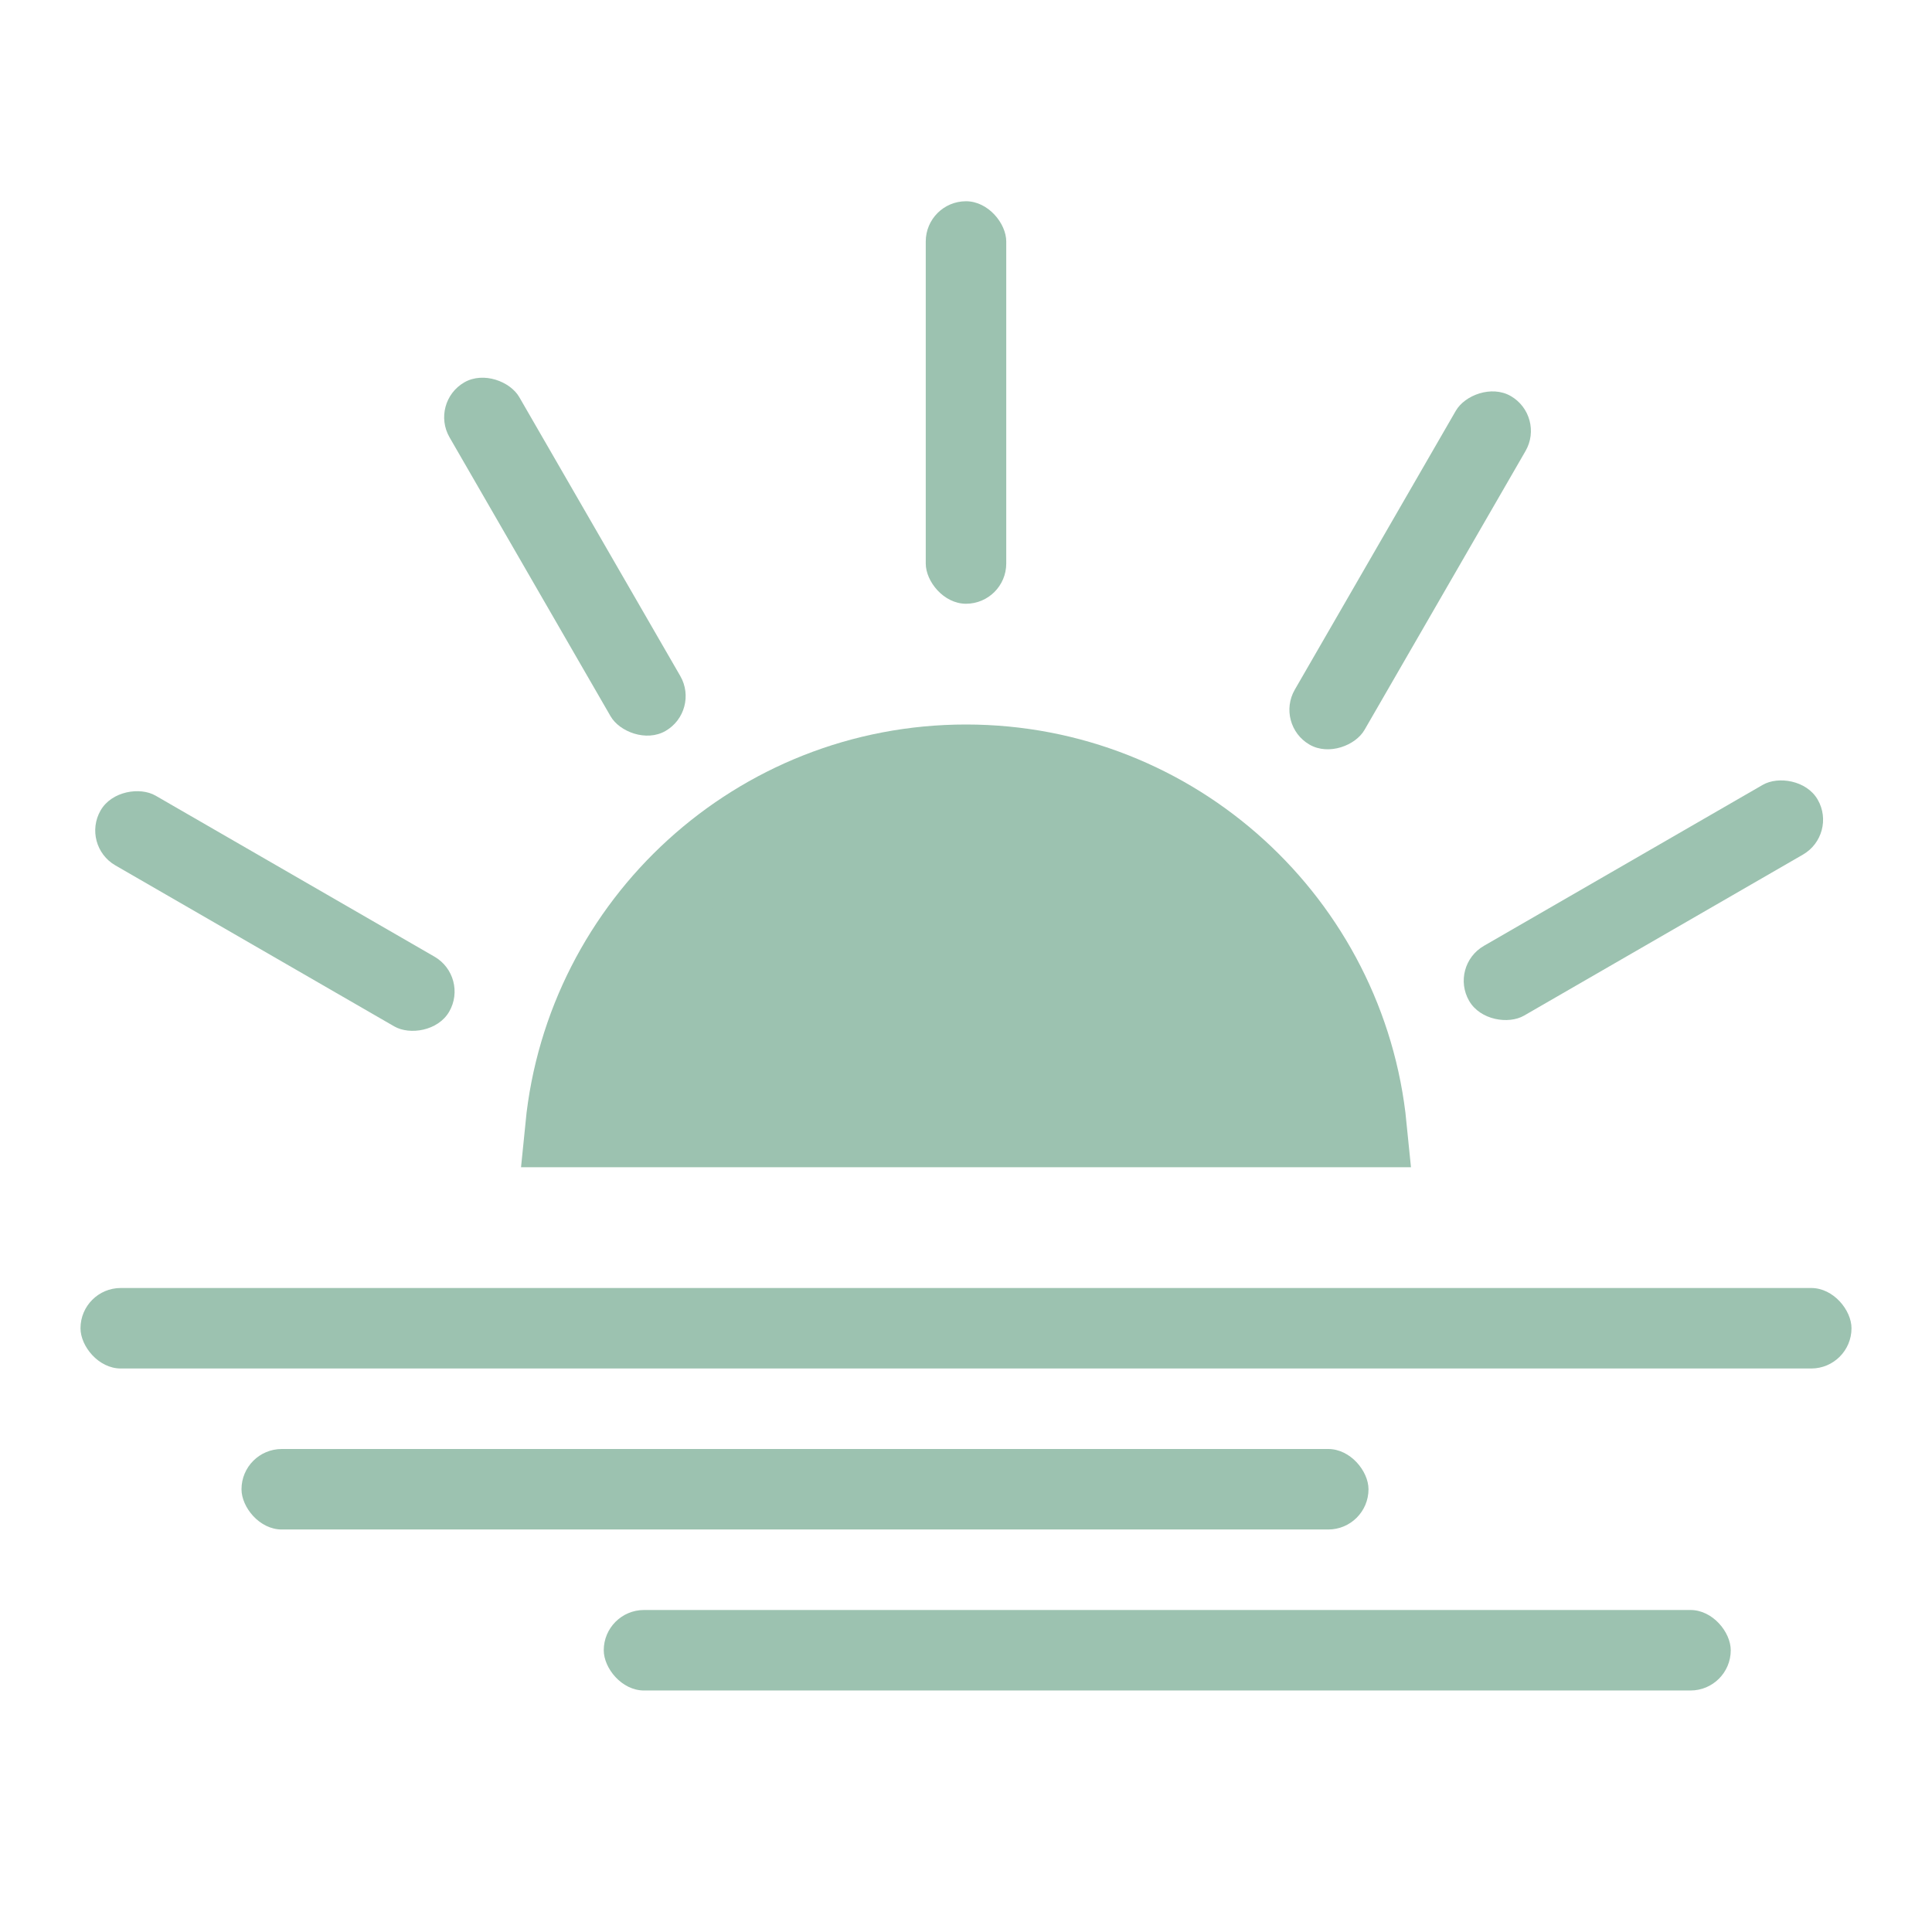 <svg width="48" height="48" viewBox="0 0 48 48" fill="none" xmlns="http://www.w3.org/2000/svg">
<rect x="2" y="32" width="44" height="2" rx="1" fill="#9CC2B0"/>
<rect x="6" y="36" width="28" height="2" rx="1" fill="#9CC2B0"/>
<rect x="15" y="40" width="28" height="2" rx="1" fill="#9CC2B0"/>
<path d="M33.951 28H14.049C14.551 22.947 18.815 19 24 19C29.185 19 33.449 22.947 33.951 28Z" fill="#9CC2B0" stroke="#9CC2B0" stroke-width="2" stroke-linecap="round"/>
<rect x="23" y="5" width="2" height="10" rx="1" fill="#9CC2B0"/>
<rect x="10.669" y="10" width="2" height="10" rx="1" transform="rotate(-30 10.669 10)" fill="#9CC2B0"/>
<rect width="2" height="10" rx="1" transform="matrix(0.866 0.5 0.5 -0.866 31.669 18)" fill="#9CC2B0"/>
<rect x="2" y="21" width="2" height="10" rx="1" transform="rotate(-60 2 21)" fill="#9CC2B0"/>
<rect width="2" height="10" rx="1" transform="matrix(0.5 0.866 0.866 -0.5 36 24)" fill="#9CC2B0"/>
</svg>
